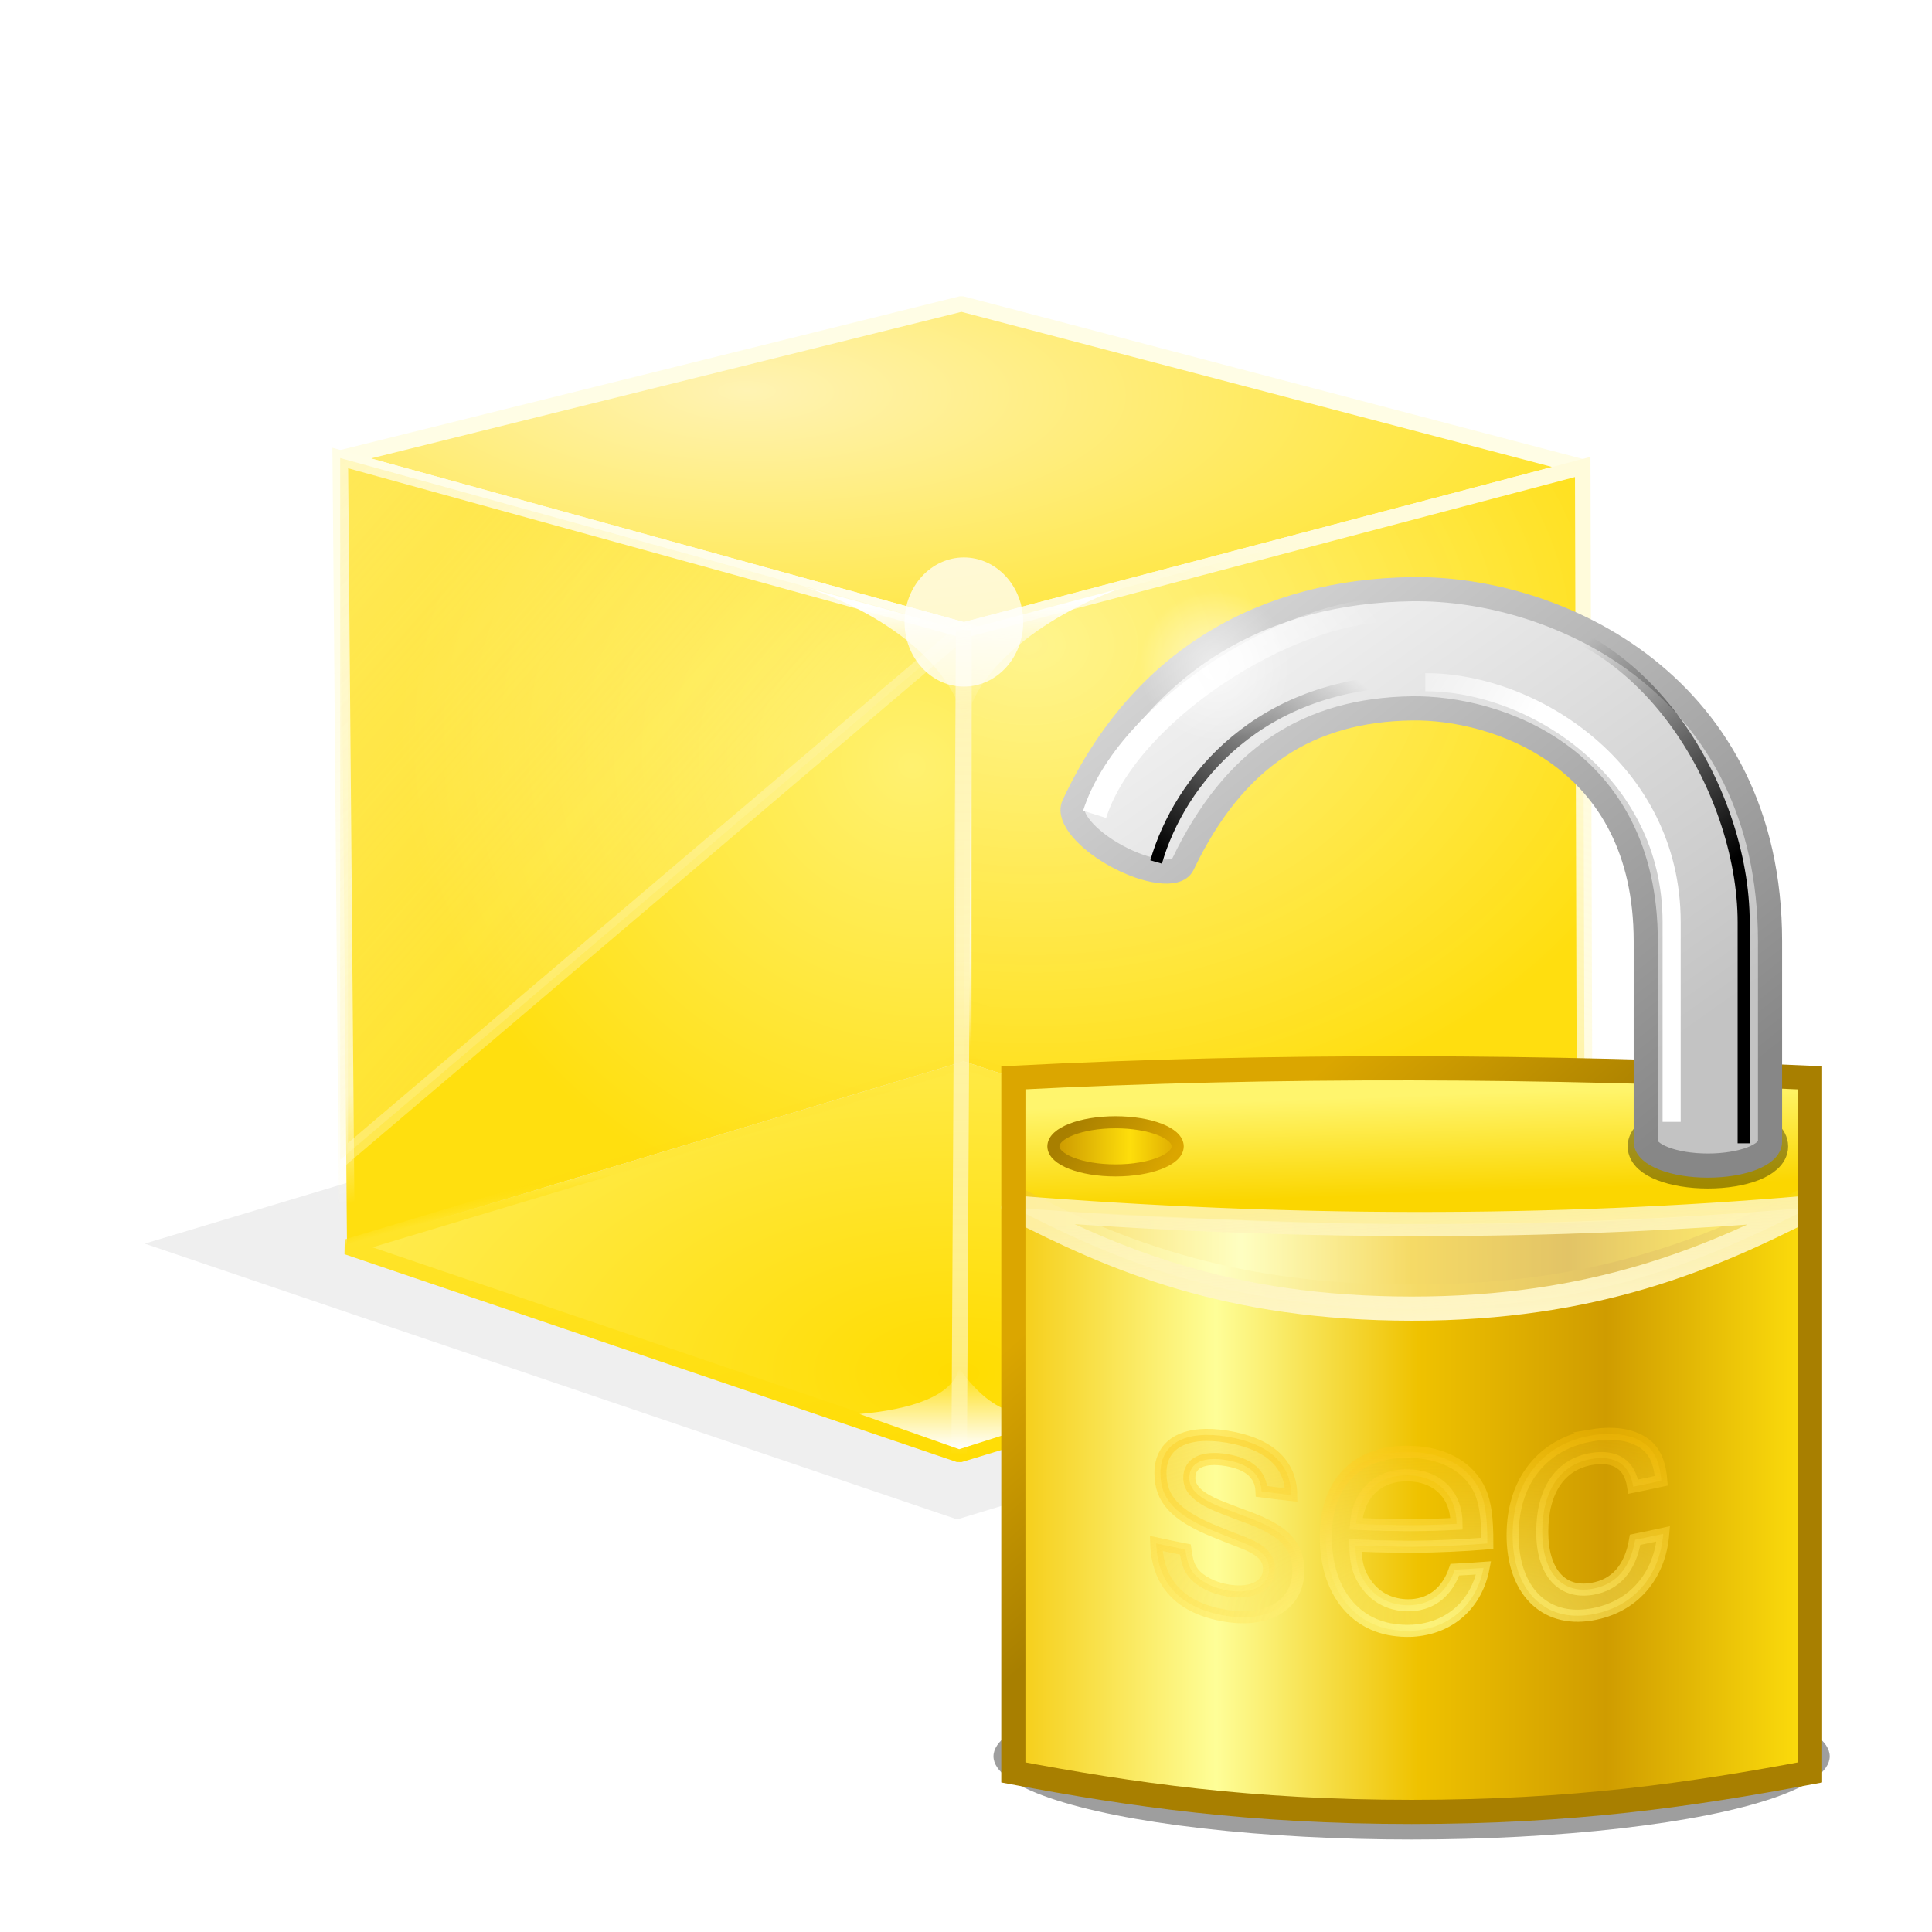 <svg height="256" viewBox="0 0 256 256" width="256" xmlns="http://www.w3.org/2000/svg" xmlns:xlink="http://www.w3.org/1999/xlink">
  <defs>
    <linearGradient id="linearGradient3689">
      <stop offset="0"/>
      <stop offset="1" stop-opacity="0"/>
    </linearGradient>
    <linearGradient id="linearGradient3650">
      <stop offset="0" stop-color="#fff"/>
      <stop offset="1" stop-color="#fff" stop-opacity="0"/>
    </linearGradient>
    <filter id="filter3404-3" color-interpolation-filters="sRGB" height="1.448" width="1.142" x="-.071" y="-.224">
      <feGaussianBlur stdDeviation="1.466"/>
    </filter>
    <radialGradient id="radialGradient41542-3" cx="-131.623" cy="35.453" gradientTransform="matrix(3.069 .04 -.014 1.063 341.738 -54.921)" gradientUnits="userSpaceOnUse" r="40.112">
      <stop offset="0" stop-color="#fff3b3"/>
      <stop offset="1" stop-color="#ffe533"/>
    </radialGradient>
    <radialGradient id="radialGradient41526-3" cx="-114.623" cy="63.758" gradientTransform="matrix(-.054 3.745 -5.103 -.074 298.928 449.742)" gradientUnits="userSpaceOnUse" r="19.991">
      <stop offset="0" stop-color="#fff380" stop-opacity=".89"/>
      <stop offset="1" stop-color="#ffde0f"/>
    </radialGradient>
    <linearGradient id="linearGradient1435-9" gradientUnits="userSpaceOnUse" x1="34.78" x2="8.801" y1="4.186" y2="88.158">
      <stop offset="0" stop-color="#fffbdb"/>
      <stop offset=".862" stop-color="#fffbdb" stop-opacity=".715"/>
      <stop offset="1" stop-color="#fffbdb" stop-opacity="0"/>
    </linearGradient>
    <radialGradient id="radialGradient1459-9" cx="1819.188" cy="82.252" gradientTransform="matrix(-3.676 -1.242 1.131 -3.349 6556.553 2568.944)" gradientUnits="userSpaceOnUse" r="20.063">
      <stop offset="0" stop-color="#fff170"/>
      <stop offset="1" stop-color="#ffdf0f"/>
    </radialGradient>
    <linearGradient id="linearGradient1461" gradientUnits="userSpaceOnUse" x1="-91.698" x2="-70.117" y1="4.657" y2="86.269">
      <stop offset="0" stop-color="#fffde5"/>
      <stop offset=".81" stop-color="#fffce0" stop-opacity=".815"/>
      <stop offset="1" stop-color="#fffce0" stop-opacity="0"/>
    </linearGradient>
    <linearGradient id="linearGradient1402-8" gradientUnits="userSpaceOnUse" x1="-158.056" x2="-127.06" y1="50.037" y2="77.1">
      <stop offset="0" stop-color="#fff199" stop-opacity=".522"/>
      <stop offset="1" stop-color="#fff5b5" stop-opacity=".09"/>
    </linearGradient>
    <linearGradient id="linearGradient1808" gradientUnits="userSpaceOnUse" x1="-140.367" x2="-164.816" y1="80.67" y2="49.174">
      <stop offset="0" stop-color="#fff" stop-opacity=".285"/>
      <stop offset="1" stop-color="#fff" stop-opacity="0"/>
    </linearGradient>
    <filter id="filter1412-3" color-interpolation-filters="sRGB" height="1.061" width="1.064" x="-.025" y="-.026">
      <feGaussianBlur stdDeviation=".213"/>
    </filter>
    <radialGradient id="radialGradient1424-5" cx="-119.112" cy="125.212" gradientTransform="matrix(2.345 .031 -.017 1.284 250.733 -31.369)" gradientUnits="userSpaceOnUse" r="39.996">
      <stop offset="0" stop-color="#ffdc00"/>
      <stop offset="1" stop-color="#ffeb4c"/>
    </radialGradient>
    <radialGradient id="radialGradient1482-8" cx="-118.59" cy="140.561" gradientTransform="matrix(3.555 .075 -.027 1.255 395.811 -24.358)" gradientUnits="userSpaceOnUse" r="39.996">
      <stop offset="0" stop-color="#ffdc00"/>
      <stop offset=".959" stop-color="#ffe429"/>
      <stop offset="1" stop-color="#ffe014" stop-opacity=".042"/>
    </radialGradient>
    <linearGradient id="linearGradient1451-1" gradientUnits="userSpaceOnUse" x1="-118.794" x2="-119.082" y1="59.673" y2="112.742">
      <stop offset="0" stop-color="#fff5b7"/>
      <stop offset=".906" stop-color="#fff5b7" stop-opacity=".687"/>
      <stop offset="1" stop-color="#fff5b7" stop-opacity="0"/>
    </linearGradient>
    <filter id="filter1420-9" color-interpolation-filters="sRGB" height="1.012" width="6.702" x="-2.851" y="-.006">
      <feGaussianBlur stdDeviation=".133"/>
    </filter>
    <linearGradient id="linearGradient1810" gradientUnits="userSpaceOnUse" x1="-119.082" x2="-119.085" xlink:href="#linearGradient3650" y1="112.386" y2="107.169"/>
    <filter id="filter1462-7" color-interpolation-filters="sRGB" height="1.257" width="1.099" x="-.05" y="-.129">
      <feGaussianBlur stdDeviation=".28"/>
    </filter>
    <linearGradient id="linearGradient1471-4" gradientUnits="userSpaceOnUse" x1="-118.857" x2="-118.678" y1="57.952" y2="65.831">
      <stop offset="0" stop-color="#fff"/>
      <stop offset="1" stop-color="#fff4a9" stop-opacity="0"/>
    </linearGradient>
    <filter id="filter1489-6" color-interpolation-filters="sRGB" height="1.084" width="1.037" x="-.018" y="-.042">
      <feGaussianBlur stdDeviation=".159"/>
    </filter>
    <filter id="filter1643-0" color-interpolation-filters="sRGB" height="1.691" width="1.752" x="-.376" y="-.345">
      <feGaussianBlur stdDeviation=".833"/>
    </filter>
    <filter id="filter965" color-interpolation-filters="sRGB" height="1.564" width="1.136" x="-.068" y="-.282">
      <feGaussianBlur stdDeviation="1.963"/>
    </filter>
    <linearGradient id="linearGradient1857" gradientUnits="userSpaceOnUse" x1="127.576" x2="239.854" xlink:href="#linearGradient2411" y1="147.78" y2="147.669"/>
    <linearGradient id="linearGradient2411">
      <stop offset="0" stop-color="#f5cb11"/>
      <stop offset=".258" stop-color="#fefe98"/>
      <stop offset=".508" stop-color="#efc200"/>
      <stop offset=".74" stop-color="#cf9c00"/>
      <stop offset="1" stop-color="#ffe00d"/>
    </linearGradient>
    <linearGradient id="linearGradient1675" gradientUnits="userSpaceOnUse" x1="188.936" x2="188.37" y1="141.637" y2="125.233">
      <stop offset="0" stop-color="#fbd600"/>
      <stop offset="1" stop-color="#fff56d"/>
    </linearGradient>
    <linearGradient id="linearGradient1659" gradientUnits="userSpaceOnUse" x1="117.808" x2="251.773" xlink:href="#linearGradient2411" y1="191.638" y2="191.638"/>
    <linearGradient id="linearGradient1867" gradientUnits="userSpaceOnUse" x1="190.55" x2="191.89" y1="142.857" y2="163.356">
      <stop offset="0" stop-color="#fef4b8" stop-opacity=".845"/>
      <stop offset="1" stop-color="#fef6c9"/>
    </linearGradient>
    <filter id="filter12394" color-interpolation-filters="sRGB" height="2.508" width="1.584" x="-.292" y="-.754">
      <feGaussianBlur stdDeviation=".627"/>
    </filter>
    <linearGradient id="linearGradient1667" gradientUnits="userSpaceOnUse" x1="173.142" x2="200.623" y1="117.966" y2="148.953">
      <stop offset="0" stop-color="#dba600"/>
      <stop offset="1" stop-color="#a87f00"/>
    </linearGradient>
    <linearGradient id="linearGradient1071" gradientUnits="userSpaceOnUse" x1="173.461" x2="229.052" y1="37.738" y2="116.312">
      <stop offset="0" stop-color="#f1f1f1"/>
      <stop offset="1" stop-color="#c3c3c3"/>
    </linearGradient>
    <linearGradient id="linearGradient12232" gradientUnits="userSpaceOnUse" x1="218.197" x2="148.089" y1="139.069" y2="50.327">
      <stop offset="0" stop-color="#878787"/>
      <stop offset="1" stop-color="#d3d3d3"/>
    </linearGradient>
    <linearGradient id="linearGradient1487" gradientUnits="userSpaceOnUse" x1="49.057" x2="63.102" xlink:href="#linearGradient3689" y1="35.427" y2="18.995"/>
    <filter id="filter1477" color-interpolation-filters="sRGB" height="1.37" width="1.25" x="-.137" y="-.197">
      <feGaussianBlur stdDeviation="1.023"/>
    </filter>
    <linearGradient id="linearGradient1665" gradientUnits="userSpaceOnUse" x1="135.927" x2="149.972" xlink:href="#linearGradient3689" y1="35.427" y2="18.995"/>
    <linearGradient id="linearGradient1812" gradientUnits="userSpaceOnUse" x1="49.513" x2="63.159" xlink:href="#linearGradient3650" y1="22.071" y2="13.712"/>
    <filter id="filter1802" color-interpolation-filters="sRGB" height="1.365" width="1.276" x="-.156" y="-.203">
      <feGaussianBlur stdDeviation="1.017"/>
    </filter>
    <linearGradient id="linearGradient1816" gradientUnits="userSpaceOnUse" x1="136.383" x2="150.029" xlink:href="#linearGradient3650" y1="22.071" y2="13.712"/>
    <radialGradient id="radialGradient2020" cx="152.221" cy="54.277" gradientUnits="userSpaceOnUse" r="12.499" xlink:href="#linearGradient3650"/>
    <radialGradient id="radialGradient26274" cx="70.487" cy="102.117" gradientTransform="matrix(4.122 .036 -.014 1.597 -94.12 45.964)" gradientUnits="userSpaceOnUse" r="21.532">
      <stop offset="0" stop-color="#fefe97" stop-opacity=".507"/>
      <stop offset="1" stop-color="#f4b900" stop-opacity=".254"/>
    </radialGradient>
    <radialGradient id="radialGradient26268" cx="66.481" cy="104.766" gradientTransform="matrix(4.503 -.018 .006 1.549 -114.384 51.746)" gradientUnits="userSpaceOnUse" r="21.532">
      <stop offset="0" stop-color="#fefc93" stop-opacity=".724"/>
      <stop offset="1" stop-color="#ffc205" stop-opacity=".339"/>
    </radialGradient>
    <linearGradient id="linearGradient4928" gradientUnits="userSpaceOnUse" x1="125.878" x2="146.436" y1="140.993" y2="141.122">
      <stop offset="0" stop-color="#c90"/>
      <stop offset=".596" stop-color="#fede0b"/>
      <stop offset="1" stop-color="#dba600"/>
    </linearGradient>
    <linearGradient id="linearGradient4948" gradientUnits="userSpaceOnUse" x1="128.918" x2="143.647" y1="129.308" y2="138.222">
      <stop offset="0" stop-color="#a87f00"/>
      <stop offset="1" stop-color="#dba600"/>
    </linearGradient>
  </defs>
  <g transform="matrix(.878 0 0 .878 154.021 71.569)">
    <path d="m8.079 280.34 24.448 8.298 24.984-7.584-24.805-8.12z" filter="url(#filter3404-3)" opacity=".25" transform="matrix(5.015 0 0 5.015 -194.098 -1299.733)"/>
    <path d="m-124.068-12.388 94.09 25.967 93.415-24.619-93.753-24.619z" fill="url(#radialGradient41542-3)" stroke="#fffde5" stroke-linejoin="bevel" stroke-width="2.345"/>
    <path d="m-29.978 78.666 93.753 30.689-.337-120.395-93.415 24.619z" fill="url(#radialGradient41526-3)" stroke="url(#linearGradient1435-9)" stroke-width="2.345"/>
    <path d="m-29.978 78.666-93.078 27.991-1.012-119.046 94.09 25.967z" fill="url(#radialGradient1459-9)" stroke="url(#linearGradient1461)" stroke-width="2.345"/>
    <path d="m-158.919 48.599 40.125 11.074-40.125 34.085z" fill="url(#linearGradient1402-8)" filter="url(#filter1412-3)" opacity=".99" stroke="url(#linearGradient1808)" transform="matrix(2.345 0 0 2.345 248.582 -126.348)"/>
    <path d="m-123.056 106.657 92.404 31.363 94.427-28.665-93.753-30.689z" fill="url(#radialGradient1424-5)" stroke="url(#radialGradient1482-8)" stroke-linejoin="bevel" stroke-width="2.345"/>
    <path d="m-118.794 59.673-.288 53.069" fill="none" filter="url(#filter1420-9)" stroke="url(#linearGradient1451-1)" transform="matrix(2.345 0 0 2.345 248.582 -126.348)"/>
    <path d="m-125.492 110.119 6.41 2.267 7.115-2.267c-2.665.246-4.734.424-7.119-2.949-.402 1.792-3.088 2.662-6.407 2.949z" fill="url(#linearGradient1810)" filter="url(#filter1462-7)" transform="matrix(2.345 0 0 2.345 248.582 -126.348)"/>
    <path d="m-129.502 56.775 10.709 2.898 10.029-2.67c-5.219 1.909-9.44 5.387-9.913 8.827-1.233-5.557-8.521-8.492-10.825-9.056z" fill="url(#linearGradient1471-4)" filter="url(#filter1489-6)" transform="matrix(2.345 0 0 2.345 248.582 -126.348)"/>
    <ellipse cx="-119.302" cy="57.741" fill="#fff" filter="url(#filter1643-0)" opacity=".856" rx="2.658" ry="2.893" transform="matrix(3.369 0 0 3.369 371.973 -182.168)"/>
  </g>
  <g transform="matrix(.8 0 0 .8 39.229 44.854)">
    <ellipse cx="150.87" cy="103.635" filter="url(#filter965)" opacity=".615" rx="34.662" ry="8.35" transform="matrix(1.998 0 0 1.65 -116.668 63.838)"/>
    <path d="m118.809 138.366h131.964c.281 17.701-23.331 18.757-65.983 19.103s-66.374-1.579-65.982-19.103z" fill="url(#linearGradient1857)"/>
    <path d="m118.809 143.937c44.251 3.077 88.35 4.25 131.964 0v-21.487c-43.988-1.946-87.976-2.249-131.964 0z" fill="url(#linearGradient1675)"/>
    <path d="m118.808 237.503v-97.566c23.868 13.342 44.738 16.746 65.983 16.746s42.114-3.403 65.983-16.746v97.566c-19.77 3.724-39.268 6.54-65.982 6.54s-46.213-2.816-65.983-6.54z" fill="url(#linearGradient1659)"/>
    <path d="m118.809 143.937c44.784 3.56 88.802 3.733 131.964 0-16.374 8.336-35.568 16.761-65.983 16.746-30.415-.015-49.224-8.113-65.982-16.746z" style="fill:#fff;fill-opacity:.399;stroke-width:4;stroke-linecap:round;stroke-linejoin:round;stroke:url(#linearGradient1867)"/>
    <path d="m83.381 54.577c0 1.101 2.304 1.993 5.147 1.993s5.147-.892 5.147-1.993-2.304-1.993-5.147-1.993-5.147.892-5.147 1.993z" filter="url(#filter12394)" opacity=".6" stroke="#000" stroke-linejoin="round" stroke-width="3" transform="matrix(2 0 0 2 56.789 24.648)"/>
    <path d="m118.806 237.504c19.77 3.724 39.27 6.539 65.984 6.539 26.714 0 46.211-2.815 65.98-6.539l0-115.055c-21.994-.973-43.986-1.532-65.98-1.57-21.994-.038-43.986.446-65.98 1.57z" fill="none" stroke="url(#linearGradient1667)" stroke-width="4"/>
    <path d="m184.791 41.52c-24.025.341-44.517 11.233-56.012 35.777-.934 1.994 2.142 5.706 7.135 8.426 4.992 2.72 9.997 3.413 10.945 1.426 8.54-17.89 20.911-25.624 37.932-25.887 13.892-.214 38.762 7.948 38.762 38.594v33.148c0 2.202 4.608 3.984 10.293 3.984 5.685 0 10.293-1.783 10.293-3.984v-33.148c0-42.389-35.05-58.681-59.348-58.336z" fill="url(#linearGradient1071)" stroke="url(#linearGradient12232)" stroke-width="4"/>
    <path d="m42.832 31.028c1.917-6.644 8.498-15.058 21.642-15.009" fill="none" filter="url(#filter1477)" stroke="url(#linearGradient1487)" transform="matrix(2 0 0 2 56.789 24.648)"/>
    <path d="m129.702 54.323v-18.295c0-11.046 8.498-25.574 21.642-25.525" fill="none" filter="url(#filter1477)" stroke="url(#linearGradient1665)" transform="matrix(-2 0 0 2 499.176 24.648)"/>
    <path d="m37.739 27.083c2.652-8.371 15.9-16.976 24.783-16.942" fill="none" filter="url(#filter1802)" stroke="url(#linearGradient1812)" stroke-width="2" transform="matrix(2 0 0 2 56.789 24.648)"/>
    <path d="m122.99 52.547v-16.543c0-12.567 11.519-19.896 20.401-19.862" fill="none" filter="url(#filter1802)" stroke="url(#linearGradient1816)" stroke-width="1.5" transform="matrix(-2 0 0 2 473.819 24.648)"/>
    <circle cx="152.221" cy="54.277" fill="url(#radialGradient2020)" opacity=".615" r="12.499"/>
    <path d="m154.23 181.891c-6.769-1.117-11.071 1.023-11.06 6.053.01 4.201 2.3 6.934 9.148 9.705 1.439.584 2.88 1.153 4.325 1.708 3.225 1.232 4.511 2.479 4.51 4.486-.002 2.693-2.742 4.187-6.791 3.53-2.497-.405-4.59-1.505-5.746-2.922-.716-.952-1.045-1.832-1.32-3.879-1.613-.317-3.221-.651-4.825-1.001.214 6.52 3.909 10.729 11.494 11.975 7.326 1.204 12.046-2.047 12.048-7.474.002-4.234-2.466-6.628-8.26-8.783-1.484-.547-2.963-1.111-4.441-1.69-3.764-1.469-5.362-2.977-5.366-4.878-.006-2.537 2.356-3.58 6.127-2.958 3.718.614 5.729 2.323 5.845 5.188 1.636.219 3.276.418 4.919.595-.062-5.346-3.884-8.545-10.608-9.655zm29.867 2.509c-.602-.005-1.188.017-1.757.064-7.252.678-11.782 5.533-11.782 14.032.001 8.509 4.39 14.687 11.773 15.46.532.061 1.079.094 1.643.099.297.002.591-.003.881-.017 6.344-.37 10.694-4.476 11.833-10.412-1.586.12-3.173.219-4.761.297-1.224 3.532-3.639 5.611-7.069 5.874-.232.015-.469.022-.71.02-.627-.004-1.232-.069-1.813-.191-2.204-.442-4.053-1.72-5.303-3.653-1.126-1.665-1.523-3.304-1.578-6.064 2.293.109 4.587.173 6.885.191.839.015 1.68.024 2.523.026 4.16-.036 8.305-.222 12.451-.55.004-4.24-.331-6.685-1.178-8.629-1.833-4.084-6.046-6.342-11.268-6.527-.254-.012-.511-.019-.769-.021zm30.542-2.729c-7.965 1.355-13.13 7.339-13.138 16.523-.008 8.932 5.085 14.495 13.042 13.154 6.994-1.179 11.35-6.407 11.907-13.362-1.548.341-3.1.669-4.657.981-.782 4.651-3.165 7.462-7.138 8.132-5.151.869-8.254-2.913-8.247-9.468.008-6.913 3.061-11.192 8.16-12.054 3.919-.663 6.356.908 6.904 4.595 1.557-.311 3.11-.638 4.659-.978-.215-2.605-.818-4.165-1.922-5.41-1.985-2.075-5.484-2.809-9.572-2.114zm-30.597 6.613c.279.002.554.015.823.038 4.388.322 7.356 3.361 7.352 8.005-2.45.124-4.901.198-7.355.219-.843-.003-1.685-.012-2.524-.027-2.26-.018-4.516-.08-6.771-.186.345-4.439 2.938-7.283 6.772-7.927.543-.085 1.111-.127 1.702-.122z" fill="url(#radialGradient26274)" stroke="url(#radialGradient26268)" stroke-width="2"/>
    <path d="m146.027 133.802c0 2.202-4.609 3.987-10.294 3.987s-10.294-1.785-10.294-3.987c0-2.202 4.609-3.986 10.294-3.986s10.294 1.785 10.294 3.986z" fill="url(#linearGradient4928)" stroke="url(#linearGradient4948)" stroke-linejoin="round" stroke-width="2"/>
  </g>
</svg>
